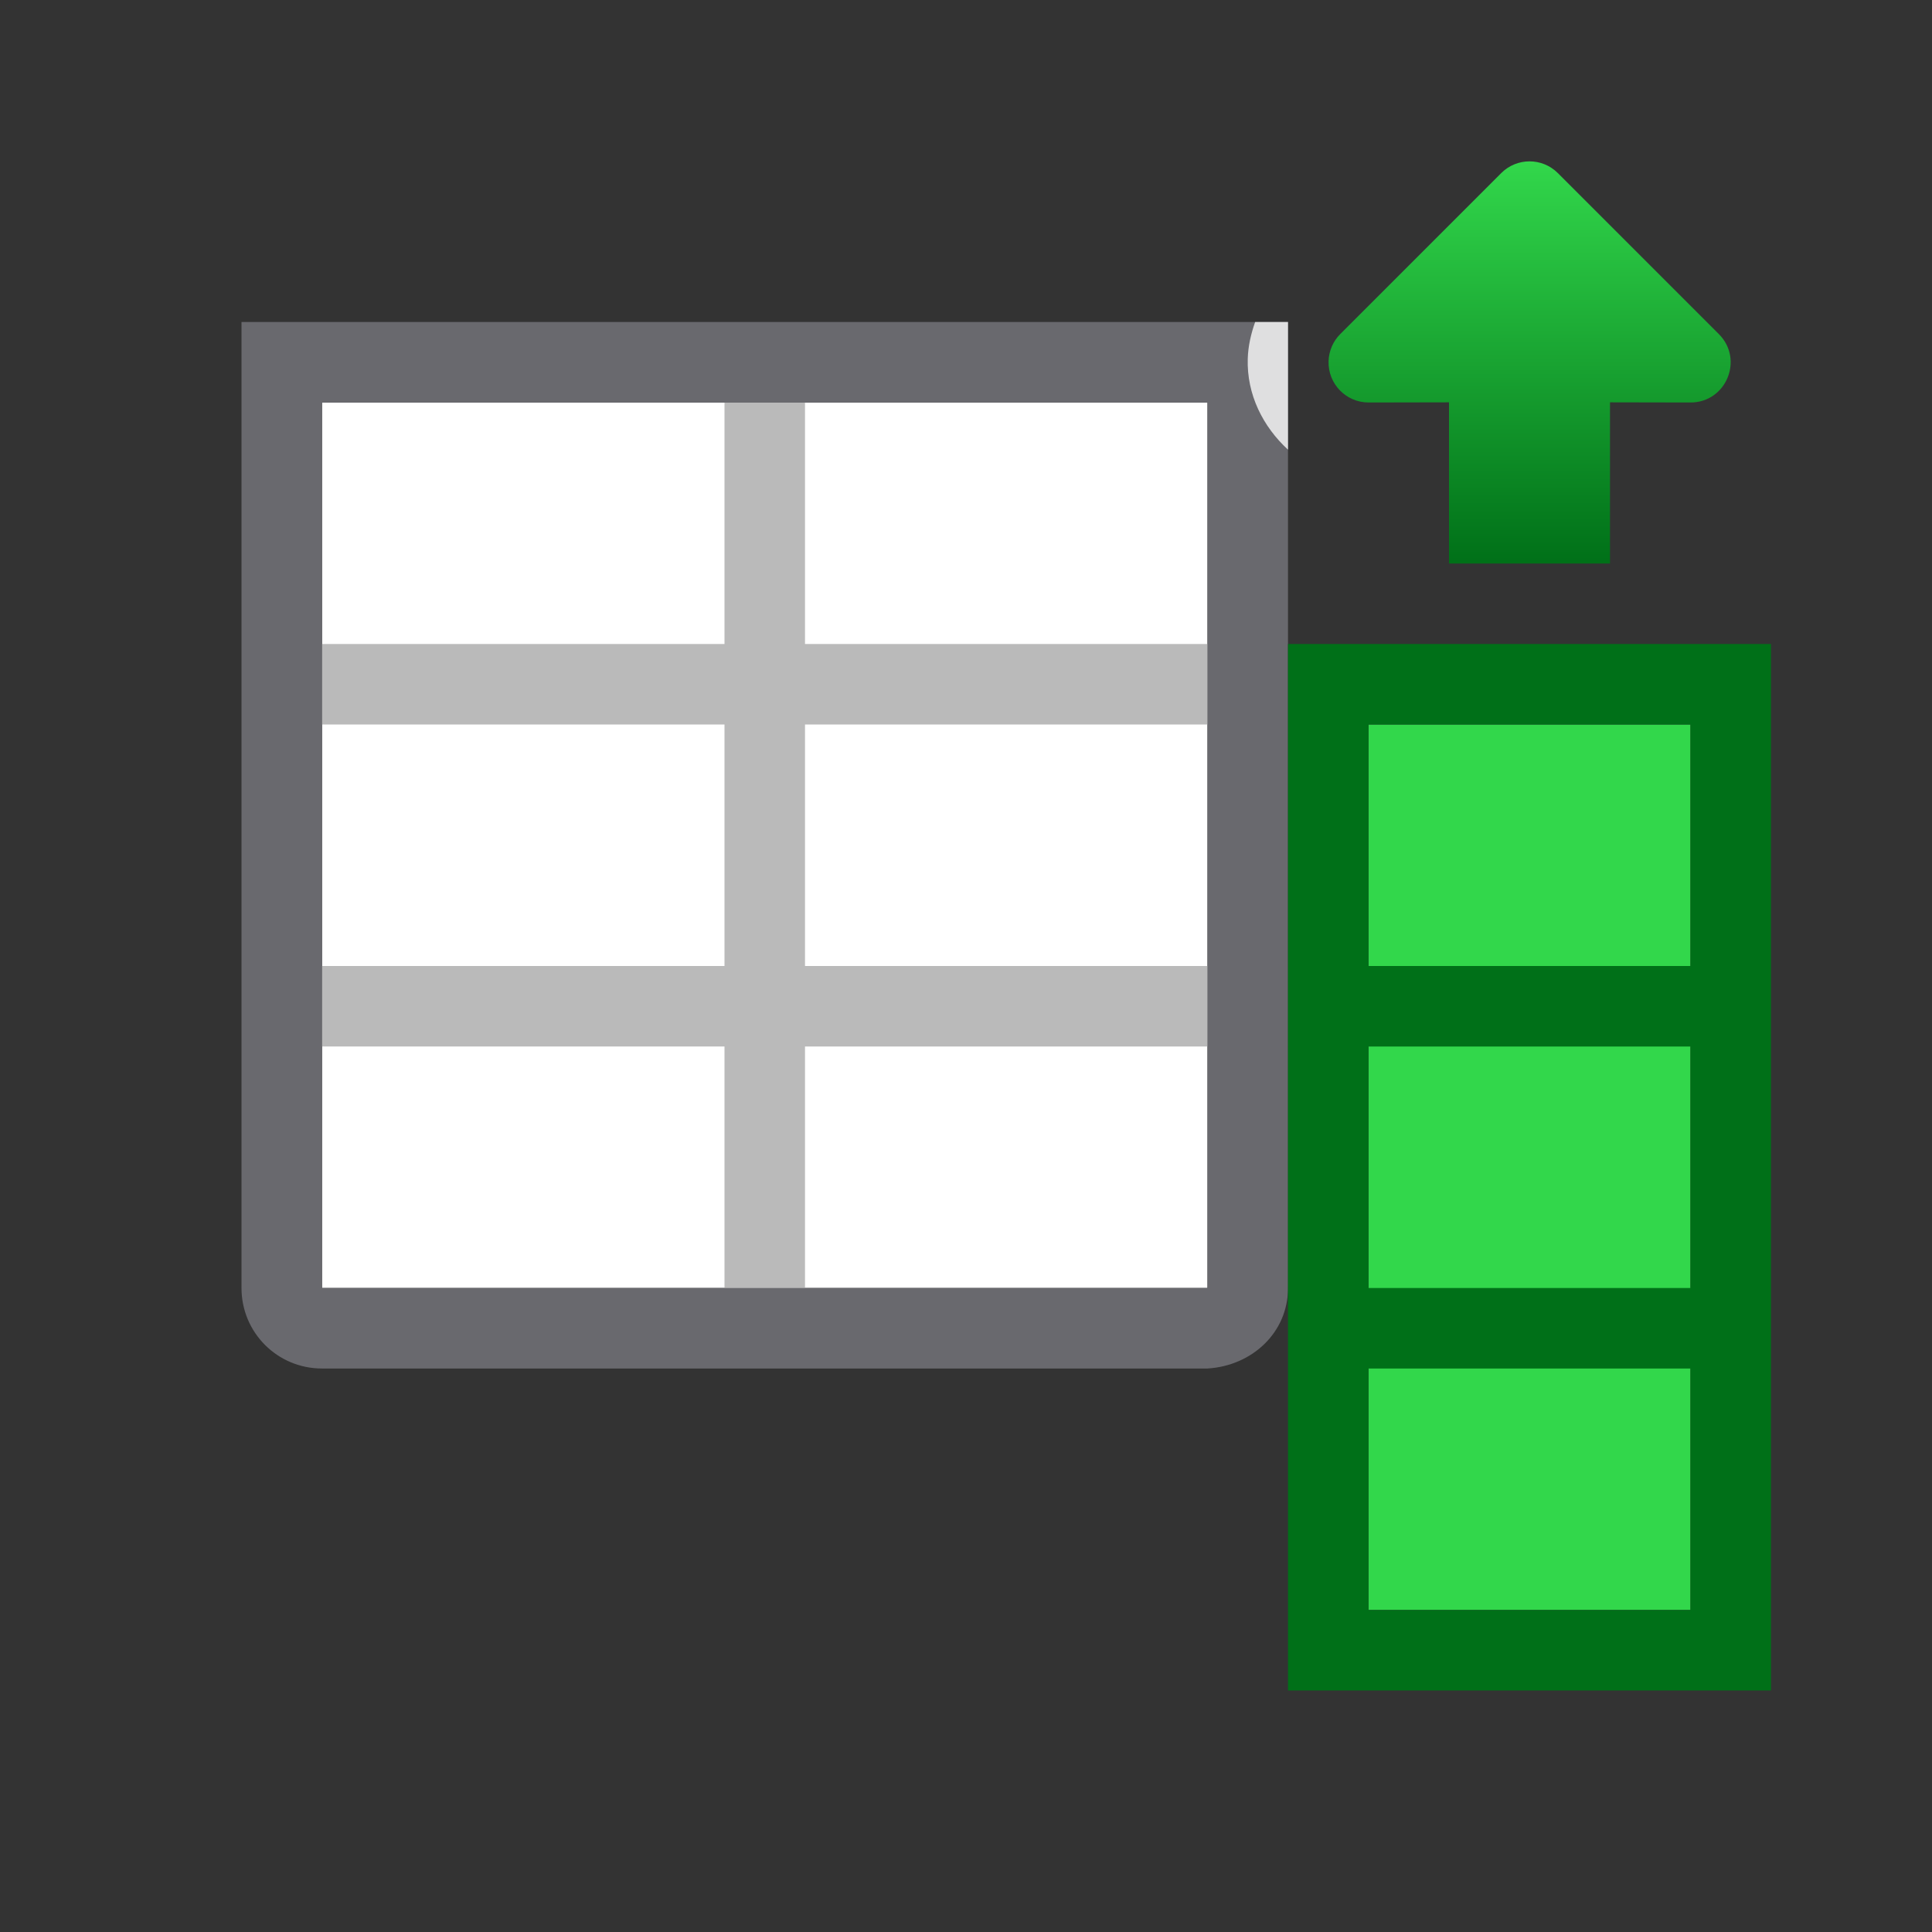 <?xml version="1.0" encoding="UTF-8" standalone="no"?>
<svg
   xmlns:dc="http://purl.org/dc/elements/1.1/"
   xmlns:cc="http://creativecommons.org/ns#"
   xmlns:rdf="http://www.w3.org/1999/02/22-rdf-syntax-ns#"
   xmlns:svg="http://www.w3.org/2000/svg"
   xmlns="http://www.w3.org/2000/svg"
   xmlns:xlink="http://www.w3.org/1999/xlink"
   xmlns:sodipodi="http://sodipodi.sourceforge.net/DTD/sodipodi-0.dtd"
   xmlns:inkscape="http://www.inkscape.org/namespaces/inkscape"
   viewBox="0 0 24 24"
   version="1.1"
   id="svg12"
   sodipodi:docname="lc__insertcolumnsafter..svg"
   inkscape:export-filename="/home/rizmut/Dokumen/Rizmut/Github/libreoffice-style-sukapura/images_sukapura/cmd/lc__insertcolumnsafter..png"
   inkscape:export-xdpi="96"
   inkscape:export-ydpi="96"
   inkscape:version="0.92.3 (unknown)">
  <rect x="0" y="0" width="24" height="24" fill="#333333" stroke="none"/>
  <defs
     id="defs16">
    <linearGradient
       inkscape:collect="always"
       id="linearGradient1719">
      <stop
         style="stop-color:#007018;stop-opacity:1;"
         offset="0"
         id="stop1715" />
      <stop
         style="stop-color:#32d74b;stop-opacity:1"
         offset="1"
         id="stop1717" />
    </linearGradient>
    <linearGradient
       inkscape:collect="always"
       xlink:href="#linearGradient1719"
       id="linearGradient1721"
       x1="6.998"
       y1="10.5"
       x2="1.998"
       y2="10.5"
       gradientUnits="userSpaceOnUse" />
  </defs>
  <sodipodi:namedview
     pagecolor="#ffffff"
     bordercolor="#666666"
     borderopacity="1"
     objecttolerance="10"
     gridtolerance="10"
     guidetolerance="10"
     inkscape:pageopacity="0"
     inkscape:pageshadow="2"
     inkscape:window-width="1366"
     inkscape:window-height="699"
     id="namedview14"
     showgrid="true"
     inkscape:zoom="16"
     inkscape:cx="14.626137"
     inkscape:cy="10.100154"
     inkscape:window-x="0"
     inkscape:window-y="0"
     inkscape:window-maximized="1"
     inkscape:current-layer="svg12"
     inkscape:pagecheckerboard="false">
    <inkscape:grid
       type="xygrid"
       id="grid828"
       spacingx="0.5"
       spacingy="0.5"
       empspacing="2" />
  </sodipodi:namedview>
  <g
     id="g1561"
     transform="matrix(-1,0,0,1,25,0)">
    <path
       sodipodi:nodetypes="ccccccccccccc"
       inkscape:connector-curvature="0"
       id="path2"
       d="m 10,5 v 11 h 5 V 5 Z m 5,0 V 16 H 16.5 21 V 13.25 7.75 5 Z"
       style="fill:#ffffff;fill-opacity:1;stroke-width:1.436" />
    <path
       sodipodi:nodetypes="ccccccccccccccccccccccccccc"
       inkscape:connector-curvature="0"
       id="path4"
       d="m 15,5 v 4 0.5 3.5 3 h 1 v -3 h 5 V 12 H 16 V 9.5 9 h 5 V 8 H 16 V 5 Z m -5,3 v 1 h 5 V 8 Z m 0,4 v 1 h 5 v -1 z"
       style="fill:#bababa;fill-opacity:1" />
    <path
       sodipodi:nodetypes="ccsscccccccccccccccccccccccccssccccccc"
       inkscape:connector-curvature="0"
       id="path1653"
       d="m 9,4 v 4 8 c 0,0.554 0.447,0.967 1,1 h 5 V 16 H 10 V 15.5 13 12 9 8 5 h 5 V 4 Z m 6,0 v 1 h 6 v 3 1 1 2 1 1 1.5 0.5 h -6 v 1 h 6 c 0.554,0 1,-0.446 1,-1 V 14 13 12 10 8 4 Z"
       style="fill:#69696e;fill-opacity:1" />
    <g
       transform="translate(-6)"
       id="g1520">
      <rect
         style="opacity:1;fill:#32d74b;fill-opacity:1;stroke:none;stroke-width:2.276;stroke-linecap:round;stroke-linejoin:round;stroke-miterlimit:4;stroke-dasharray:none;stroke-opacity:1"
         id="rect1686"
         width="11"
         height="4"
         x="9"
         y="-14"
         transform="rotate(90)" />
      <g
         id="g1732"
         transform="rotate(90,11.249,11.251)">
        <path
           sodipodi:nodetypes="cccccccccccc"
           inkscape:connector-curvature="0"
           id="path1707"
           d="m 4.484,8.004 c -0.126,0.004 -0.246,0.055 -0.336,0.145 l -2,2 c -0.194,0.194 -0.194,0.509 0,0.703 l 2,2 C 4.462,13.166 4.998,12.944 4.998,12.5 l -0.002,-1 H 6.998 v -2 H 4.996 l 0.002,-1 C 4.997,8.219 4.765,7.995 4.484,8.004 Z"
           style="fill:url(#linearGradient1721);fill-opacity:1;stroke:none;stroke-width:1px;stroke-linecap:butt;stroke-linejoin:miter;stroke-opacity:1" />
        <path
           sodipodi:nodetypes="ccccc"
           inkscape:connector-curvature="0"
           style="fill:#ffffff;fill-opacity:0.784;stroke:none;stroke-width:1px;stroke-linecap:butt;stroke-linejoin:miter;stroke-opacity:1"
           d="M 15,4 V 5.586 C 15.31,5.301 15.514,4.902 15.5,4.455 15.495,4.298 15.46,4.146 15.408,4 Z"
           transform="rotate(-90,11.249,11.251)"
           id="path1723" />
      </g>
      <path
         style="opacity:1;fill:#007018;fill-opacity:1;stroke:none;stroke-width:0.707;stroke-linecap:round;stroke-linejoin:round;stroke-miterlimit:4;stroke-dasharray:none;stroke-opacity:0"
         d="m 9,8 v 5 8 h 1 4 1 V 12 8 h -1 -4 z m 1,1 h 4 v 3 h -4 z m 0,4 h 4 v 3 h -4 z m 0,4 h 4 v 3 h -4 z"
         id="rect860"
         inkscape:connector-curvature="0"
         sodipodi:nodetypes="cccccccccccccccccccccccccc" />
    </g>
  </g>
</svg>

